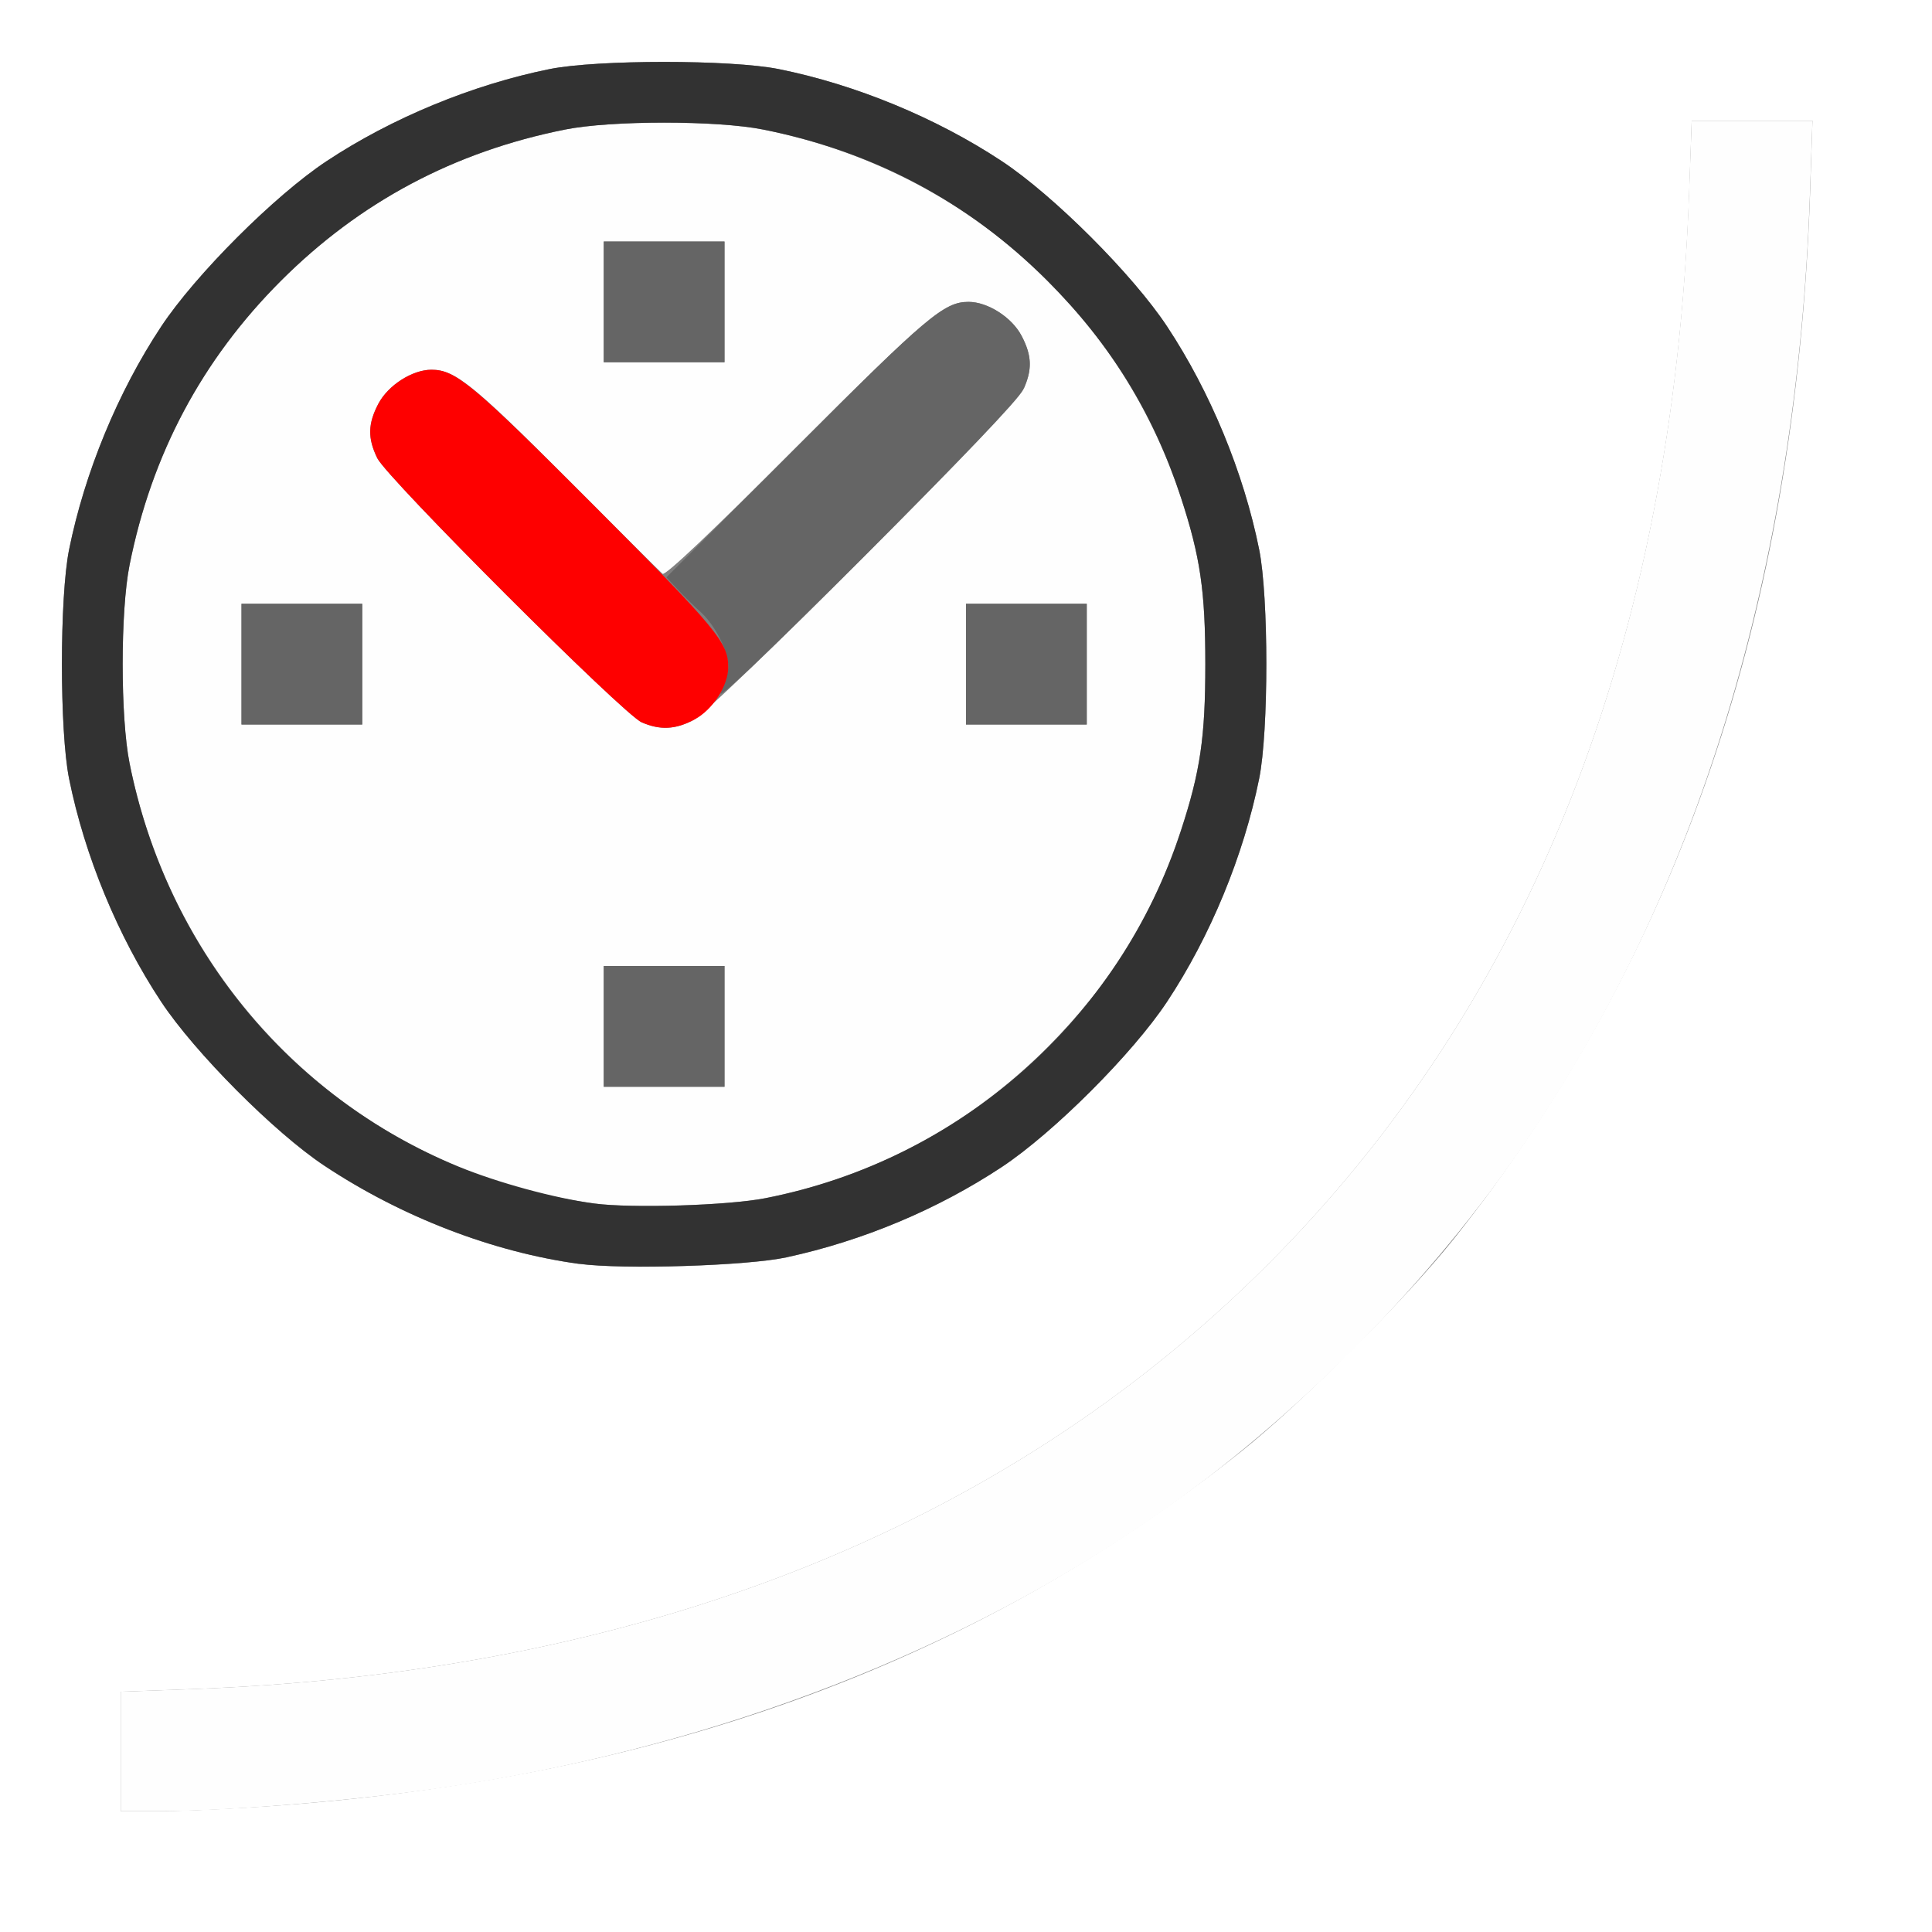 <?xml version="1.0" encoding="UTF-8" standalone="no"?>
<!-- Created with Inkscape (http://www.inkscape.org/) -->

<svg
   xmlns:dc="http://purl.org/dc/elements/1.1/"
   xmlns:cc="http://creativecommons.org/ns#"
   xmlns:rdf="http://www.w3.org/1999/02/22-rdf-syntax-ns#"
   xmlns:svg="http://www.w3.org/2000/svg"
   xmlns="http://www.w3.org/2000/svg"
   xmlns:sodipodi="http://sodipodi.sourceforge.net/DTD/sodipodi-0.dtd"
   xmlns:inkscape="http://www.inkscape.org/namespaces/inkscape"
   version="1.1"
   id="svg2"
   width="16"
   height="16"
   viewBox="0 0 16 16"
   sodipodi:docname="NODE_CURVE_TIME.svg"
   inkscape:version="0.92.4 (5da689c313, 2019-01-14)">
  <rect x="0" y="0" width="16" height="16" fill="#808080" stroke="none"/>
  <defs
     id="defs6" />
  <sodipodi:namedview
     pagecolor="#ffffff"
     bordercolor="#666666"
     borderopacity="1"
     objecttolerance="10"
     gridtolerance="10"
     guidetolerance="10"
     inkscape:pageopacity="0"
     inkscape:pageshadow="2"
     inkscape:window-width="1100"
     inkscape:window-height="834"
     id="namedview4"
     showgrid="false"
     inkscape:zoom="14.75"
     inkscape:cx="8"
     inkscape:cy="8"
     inkscape:window-x="0"
     inkscape:window-y="0"
     inkscape:window-maximized="0"
     inkscape:current-layer="svg2" />
  <g
     id="NODE_CURVE_TIME">
    <path
       style="fill:#ffffff;stroke-width:0.031"
       d="M 0,8 V 0 h 8 8 v 8 8 H 8 0 Z m 2.079,6.968 c 3.296,-0.208 5.971,-1.171 8.203,-2.95 0.494,-0.394 1.365,-1.265 1.754,-1.753 1.864,-2.342 2.834,-5.183 2.954,-8.655 L 15.01,1 h -0.5 -0.5 l -0.021,0.594 c -0.133,3.717 -1.311,6.706 -3.502,8.891 -2.19,2.184 -5.207,3.37 -8.91,3.504 L 1,14.01 V 14.505 15 h 0.29 c 0.159,0 0.514,-0.014 0.789,-0.032 z M 6.516,10.412 C 7.145,10.276 7.765,10.016 8.296,9.665 8.725,9.381 9.381,8.725 9.665,8.296 10.024,7.754 10.299,7.086 10.428,6.448 c 0.079,-0.393 0.079,-1.503 0,-1.897 C 10.299,3.914 10.024,3.246 9.665,2.704 9.381,2.275 8.725,1.619 8.296,1.335 7.754,0.976 7.086,0.701 6.448,0.572 6.055,0.493 4.945,0.493 4.552,0.572 3.914,0.701 3.246,0.976 2.704,1.335 2.275,1.619 1.619,2.275 1.335,2.704 0.976,3.246 0.701,3.914 0.572,4.552 c -0.079,0.393 -0.079,1.503 0,1.897 0.128,0.638 0.404,1.305 0.762,1.847 0.277,0.419 0.94,1.085 1.351,1.358 0.64,0.424 1.398,0.716 2.111,0.813 0.362,0.049 1.391,0.017 1.719,-0.054 z"
       id="path827"
       inkscape:connector-curvature="0" />
    <path
       style="fill:#fefefe;stroke-width:0.031"
       d="m 1,14.505 v -0.495 l 0.576,-0.021 C 5.279,13.855 8.296,12.669 10.486,10.485 12.678,8.3 13.855,5.312 13.988,1.594 L 14.01,1 h 0.5 0.5 l -0.021,0.611 C 14.881,4.725 14.06,7.413 12.561,9.564 11.78,10.684 10.701,11.765 9.593,12.537 7.983,13.66 5.988,14.437 3.838,14.779 3.074,14.901 1.931,15 1.29,15 H 1 Z M 4.922,9.967 C 2.997,9.708 1.458,8.25 1.073,6.321 0.996,5.94 0.996,5.06 1.073,4.679 1.256,3.762 1.672,2.98 2.326,2.326 2.98,1.672 3.762,1.256 4.679,1.073 c 0.381,-0.076 1.261,-0.076 1.642,0 1.639,0.327 2.946,1.479 3.459,3.048 C 9.941,4.613 9.982,4.896 9.982,5.5 c 0,0.604 -0.041,0.887 -0.203,1.38 C 9.552,7.576 9.199,8.148 8.674,8.674 8.024,9.324 7.232,9.748 6.338,9.923 6.029,9.983 5.229,10.008 4.922,9.967 Z M 6,8.5 V 8 H 5.5 5 V 8.5 9 H 5.5 6 Z M 5.732,5.969 C 5.91,5.882 8.418,3.367 8.483,3.211 8.55,3.052 8.543,2.939 8.459,2.78 8.379,2.627 8.179,2.5 8.021,2.5 7.819,2.5 7.677,2.62 6.596,3.702 5.889,4.411 5.509,4.77 5.487,4.752 5.468,4.736 5.109,4.378 4.688,3.955 3.918,3.184 3.767,3.062 3.573,3.062 c -0.158,0 -0.358,0.127 -0.439,0.28 -0.088,0.167 -0.091,0.287 -0.01,0.452 C 3.206,3.961 5.163,5.917 5.314,5.982 5.462,6.046 5.582,6.043 5.732,5.969 Z M 3,5.5 V 5 H 2.5 2 V 5.5 6 H 2.5 3 Z m 6,0 V 5 H 8.5 8 V 5.5 6 H 8.5 9 Z M 6,2.5 V 2 H 5.5 5 V 2.5 3 H 5.5 6 Z"
       id="path825"
       inkscape:connector-curvature="0" />
    <path
       style="fill:#656565;stroke-width:0.031"
       d="M 5,8.5 V 8 H 5.5 6 V 8.5 9 H 5.5 5 Z M 2,5.5 V 5 H 2.5 3 V 5.5 6 H 2.5 2 Z m 6,0 V 5 H 8.5 9 V 5.5 6 H 8.5 8 Z M 5.969,5.733 C 6.003,5.666 6.031,5.57 6.031,5.519 6.031,5.392 5.922,5.177 5.803,5.069 5.748,5.02 5.662,4.935 5.611,4.88 L 5.519,4.781 6.596,3.703 C 7.677,2.62 7.819,2.5 8.021,2.5 c 0.158,0 0.358,0.127 0.439,0.28 0.088,0.167 0.091,0.287 0.01,0.452 C 8.429,3.314 7.958,3.807 7.157,4.607 6.299,5.464 5.927,5.817 5.969,5.733 Z M 5,2.5 V 2 H 5.5 6 V 2.5 3 H 5.5 5 Z"
       id="path823"
       inkscape:connector-curvature="0" />
    <path
       style="fill:#fe0000;stroke-width:0.031"
       d="M 5.314,5.982 C 5.163,5.917 3.206,3.961 3.125,3.795 3.044,3.629 3.046,3.51 3.134,3.343 3.215,3.19 3.415,3.062 3.573,3.062 c 0.201,0 0.343,0.119 1.355,1.134 1.01,1.013 1.103,1.124 1.103,1.329 0,0.154 -0.129,0.354 -0.28,0.434 C 5.595,6.042 5.468,6.049 5.314,5.982 Z"
       id="path821"
       inkscape:connector-curvature="0" />
    <path
       style="fill:#323232;stroke-width:0.031"
       d="M 4.797,10.467 C 4.083,10.37 3.325,10.078 2.686,9.653 2.274,9.38 1.611,8.714 1.335,8.296 0.976,7.754 0.701,7.086 0.572,6.448 0.493,6.055 0.493,4.945 0.572,4.552 0.701,3.914 0.976,3.246 1.335,2.704 1.619,2.275 2.275,1.619 2.704,1.335 3.246,0.976 3.914,0.701 4.552,0.572 c 0.393,-0.079 1.503,-0.079 1.897,0 0.638,0.128 1.305,0.404 1.847,0.762 0.43,0.284 1.086,0.94 1.37,1.37 0.358,0.542 0.634,1.21 0.762,1.847 0.079,0.393 0.079,1.503 0,1.897 C 10.299,7.086 10.024,7.754 9.665,8.296 9.381,8.725 8.725,9.381 8.296,9.665 7.765,10.016 7.145,10.276 6.516,10.412 c -0.328,0.071 -1.357,0.103 -1.719,0.054 z M 6.338,9.923 C 7.952,9.606 9.269,8.441 9.78,6.88 9.941,6.387 9.982,6.104 9.982,5.5 9.982,4.896 9.941,4.613 9.78,4.12 9.552,3.424 9.199,2.852 8.674,2.326 8.02,1.672 7.238,1.256 6.321,1.073 5.94,0.996 5.06,0.996 4.679,1.073 3.762,1.256 2.98,1.672 2.326,2.326 1.672,2.98 1.256,3.762 1.073,4.679 c -0.076,0.381 -0.076,1.261 0,1.642 0.304,1.52 1.314,2.759 2.721,3.339 0.326,0.134 0.798,0.263 1.128,0.307 0.308,0.041 1.107,0.017 1.416,-0.044 z"
       id="path819"
       inkscape:connector-curvature="0" />
  </g>
</svg>
